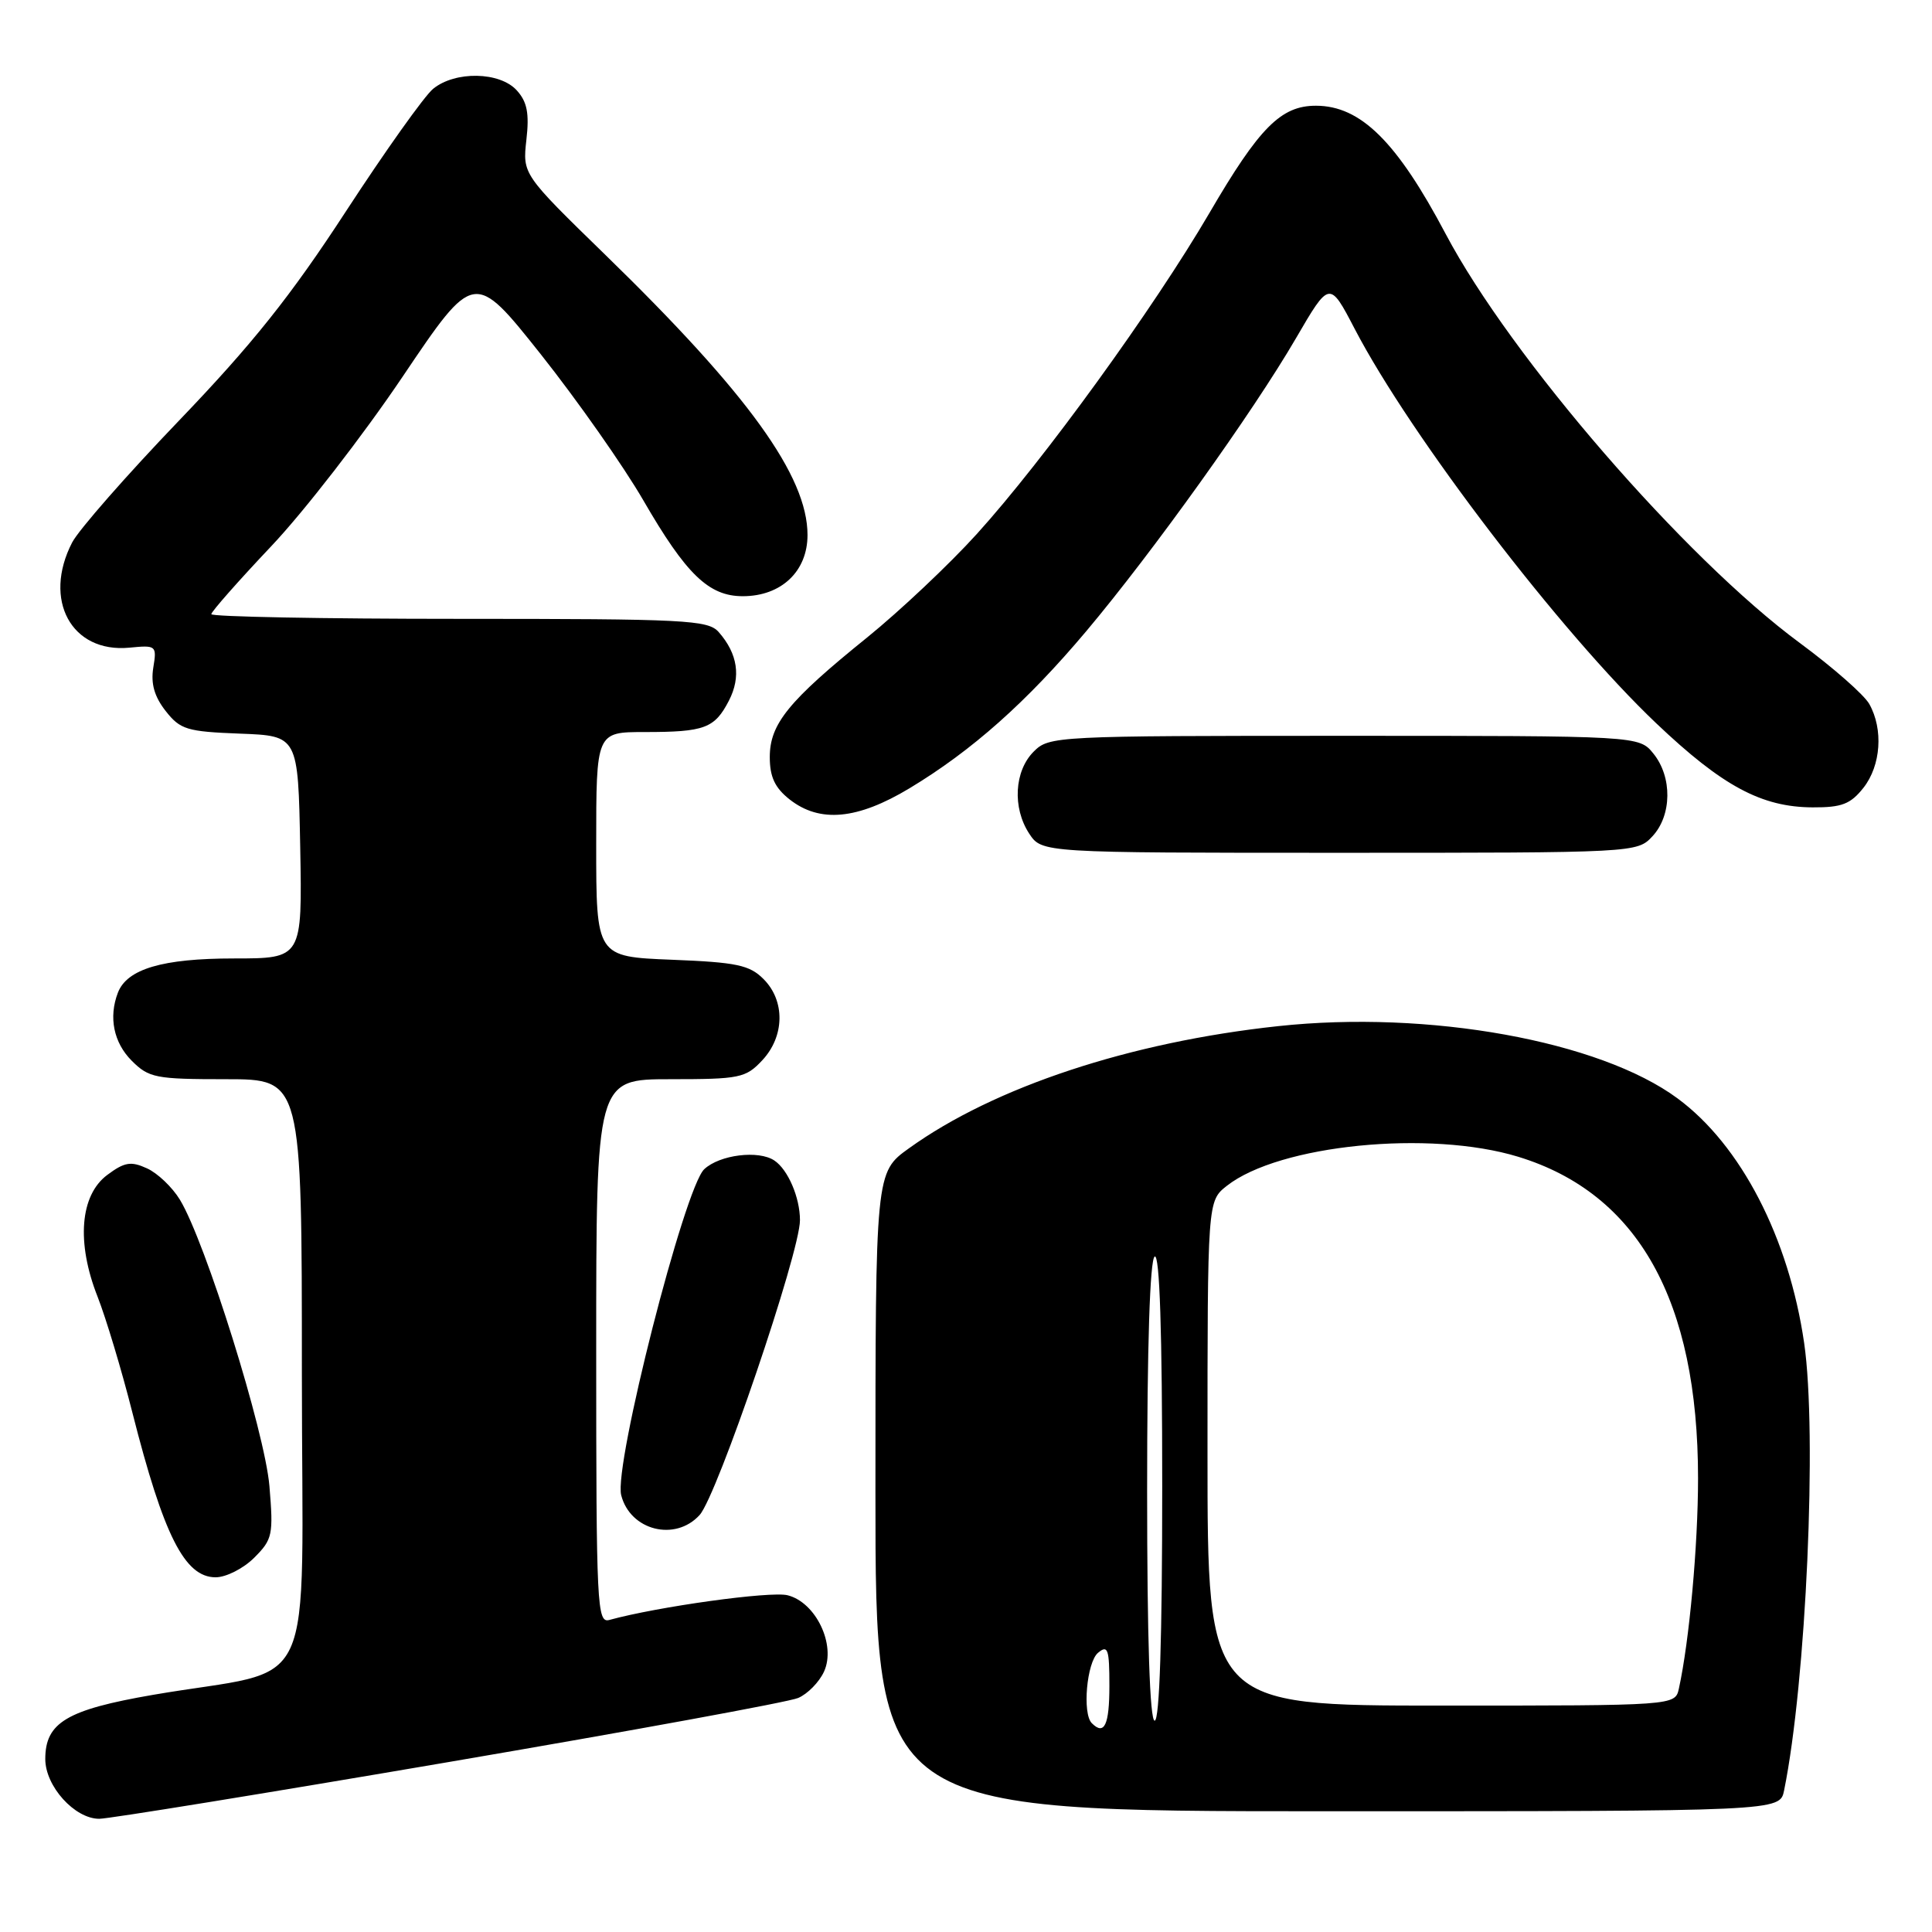 <?xml version="1.0" encoding="UTF-8" standalone="no"?>
<!DOCTYPE svg PUBLIC "-//W3C//DTD SVG 1.1//EN" "http://www.w3.org/Graphics/SVG/1.1/DTD/svg11.dtd" >
<svg xmlns="http://www.w3.org/2000/svg" xmlns:xlink="http://www.w3.org/1999/xlink" version="1.1" viewBox="0 0 256 256">
 <g >
 <path fill="currentColor"
d=" M 59.45 233.48 C 83.68 229.34 104.52 225.53 105.76 224.99 C 107.01 224.46 108.55 222.89 109.19 221.49 C 110.80 217.95 108.11 212.32 104.36 211.38 C 102.11 210.81 87.13 212.89 80.75 214.65 C 79.11 215.11 79.00 212.93 79.00 179.07 C 79.00 143.00 79.00 143.00 88.83 143.00 C 98.00 143.00 98.81 142.84 100.99 140.51 C 103.98 137.33 104.06 132.61 101.17 129.73 C 99.32 127.87 97.61 127.51 89.01 127.17 C 79.00 126.77 79.00 126.77 79.00 111.88 C 79.00 97.00 79.00 97.00 85.42 97.00 C 93.37 97.00 94.69 96.51 96.59 92.83 C 98.21 89.68 97.76 86.63 95.23 83.75 C 93.82 82.15 90.87 82.00 60.85 82.00 C 42.78 82.00 28.00 81.72 28.00 81.38 C 28.00 81.05 31.56 77.01 35.91 72.41 C 40.27 67.81 48.10 57.70 53.33 49.94 C 62.83 35.84 62.83 35.84 71.67 46.96 C 76.52 53.08 82.63 61.78 85.24 66.29 C 90.92 76.11 93.91 79.00 98.42 79.00 C 103.52 79.00 107.00 75.71 107.00 70.89 C 107.00 63.09 99.13 52.18 80.24 33.80 C 69.24 23.09 69.24 23.09 69.75 18.52 C 70.15 15.02 69.85 13.49 68.48 11.98 C 66.23 9.49 60.31 9.38 57.39 11.77 C 56.23 12.72 51.03 20.04 45.82 28.03 C 38.53 39.22 33.45 45.59 23.74 55.71 C 16.80 62.94 10.42 70.22 9.56 71.88 C 5.63 79.49 9.46 86.55 17.14 85.82 C 20.71 85.47 20.79 85.54 20.31 88.48 C 19.97 90.60 20.46 92.31 21.95 94.21 C 23.89 96.68 24.77 96.94 31.79 97.21 C 39.50 97.50 39.50 97.50 39.78 112.25 C 40.05 127.00 40.05 127.00 30.98 127.00 C 21.54 127.00 16.83 128.39 15.62 131.54 C 14.37 134.80 15.06 138.15 17.45 140.55 C 19.73 142.83 20.62 143.00 29.95 143.00 C 40.00 143.00 40.00 143.00 40.00 181.92 C 40.00 226.13 42.49 220.75 20.25 224.58 C 8.85 226.55 6.00 228.25 6.00 233.08 C 6.00 236.69 9.90 241.00 13.15 241.00 C 14.39 241.00 35.22 237.62 59.45 233.48 Z  M 236.40 237.25 C 239.33 222.87 240.80 189.94 239.06 177.96 C 237.03 164.01 230.68 151.73 222.28 145.54 C 211.96 137.92 189.29 133.82 169.35 135.97 C 149.73 138.08 131.74 144.03 120.45 152.15 C 116.00 155.34 116.00 155.34 116.00 197.67 C 116.00 240.00 116.00 240.00 175.92 240.00 C 235.84 240.00 235.84 240.00 236.40 237.25 Z  M 33.68 206.41 C 36.11 203.98 36.24 203.39 35.70 196.91 C 35.09 189.70 27.23 164.55 23.84 158.97 C 22.83 157.31 20.87 155.44 19.47 154.81 C 17.35 153.84 16.50 153.98 14.22 155.68 C 10.60 158.37 10.10 164.65 12.93 171.82 C 14.04 174.65 16.12 181.55 17.54 187.17 C 21.68 203.47 24.47 209.00 28.57 209.00 C 29.96 209.00 32.26 207.83 33.68 206.41 Z  M 92.70 200.75 C 95.03 198.19 106.00 165.97 106.00 161.68 C 106.00 158.68 104.41 154.97 102.60 153.77 C 100.51 152.37 95.37 153.01 93.32 154.92 C 90.70 157.35 81.32 194.16 82.31 198.11 C 83.49 202.79 89.46 204.31 92.70 200.75 Z  M 218.96 110.81 C 221.54 108.04 221.60 102.96 219.09 99.86 C 217.18 97.50 217.18 97.50 178.12 97.50 C 139.83 97.50 139.01 97.54 136.97 99.59 C 134.40 102.16 134.13 107.03 136.37 110.45 C 138.05 113.00 138.05 113.00 177.48 113.00 C 216.77 113.00 216.93 112.99 218.96 110.81 Z  M 120.50 104.46 C 128.80 99.46 136.02 93.04 143.94 83.63 C 152.73 73.18 166.01 54.63 171.71 44.84 C 176.17 37.18 176.17 37.18 179.51 43.59 C 186.95 57.85 206.78 83.79 219.47 95.85 C 228.22 104.16 233.41 106.95 240.18 106.98 C 244.05 107.00 245.21 106.55 246.93 104.37 C 249.23 101.43 249.57 96.65 247.70 93.30 C 247.03 92.08 242.88 88.44 238.49 85.20 C 223.21 73.93 200.24 47.40 191.56 31.00 C 185.09 18.76 180.29 14.02 174.38 14.01 C 169.74 14.00 166.87 16.88 160.25 28.23 C 152.86 40.87 138.30 60.97 129.42 70.77 C 125.78 74.79 119.24 80.95 114.91 84.46 C 104.48 92.88 102.00 95.92 102.00 100.32 C 102.00 102.95 102.68 104.39 104.63 105.93 C 108.63 109.07 113.60 108.61 120.50 104.46 Z  M 144.67 228.33 C 143.39 227.06 144.00 220.24 145.50 219.00 C 146.80 217.92 147.00 218.49 147.00 223.38 C 147.00 228.58 146.33 230.00 144.67 228.33 Z  M 152.00 197.56 C 152.00 178.34 152.37 166.89 153.00 166.50 C 153.66 166.09 154.00 176.49 154.00 196.94 C 154.00 216.98 153.65 228.00 153.00 228.00 C 152.36 228.00 152.00 217.19 152.00 197.56 Z  M 160.00 192.57 C 160.00 159.15 160.00 159.15 162.56 157.13 C 169.49 151.68 189.45 149.69 201.18 153.28 C 217.06 158.14 225.00 172.33 225.00 195.88 C 225.00 204.78 223.84 217.48 222.46 223.75 C 221.96 226.00 221.96 226.00 190.98 226.00 C 160.00 226.00 160.00 226.00 160.00 192.57 Z "/>
</g>
</svg>